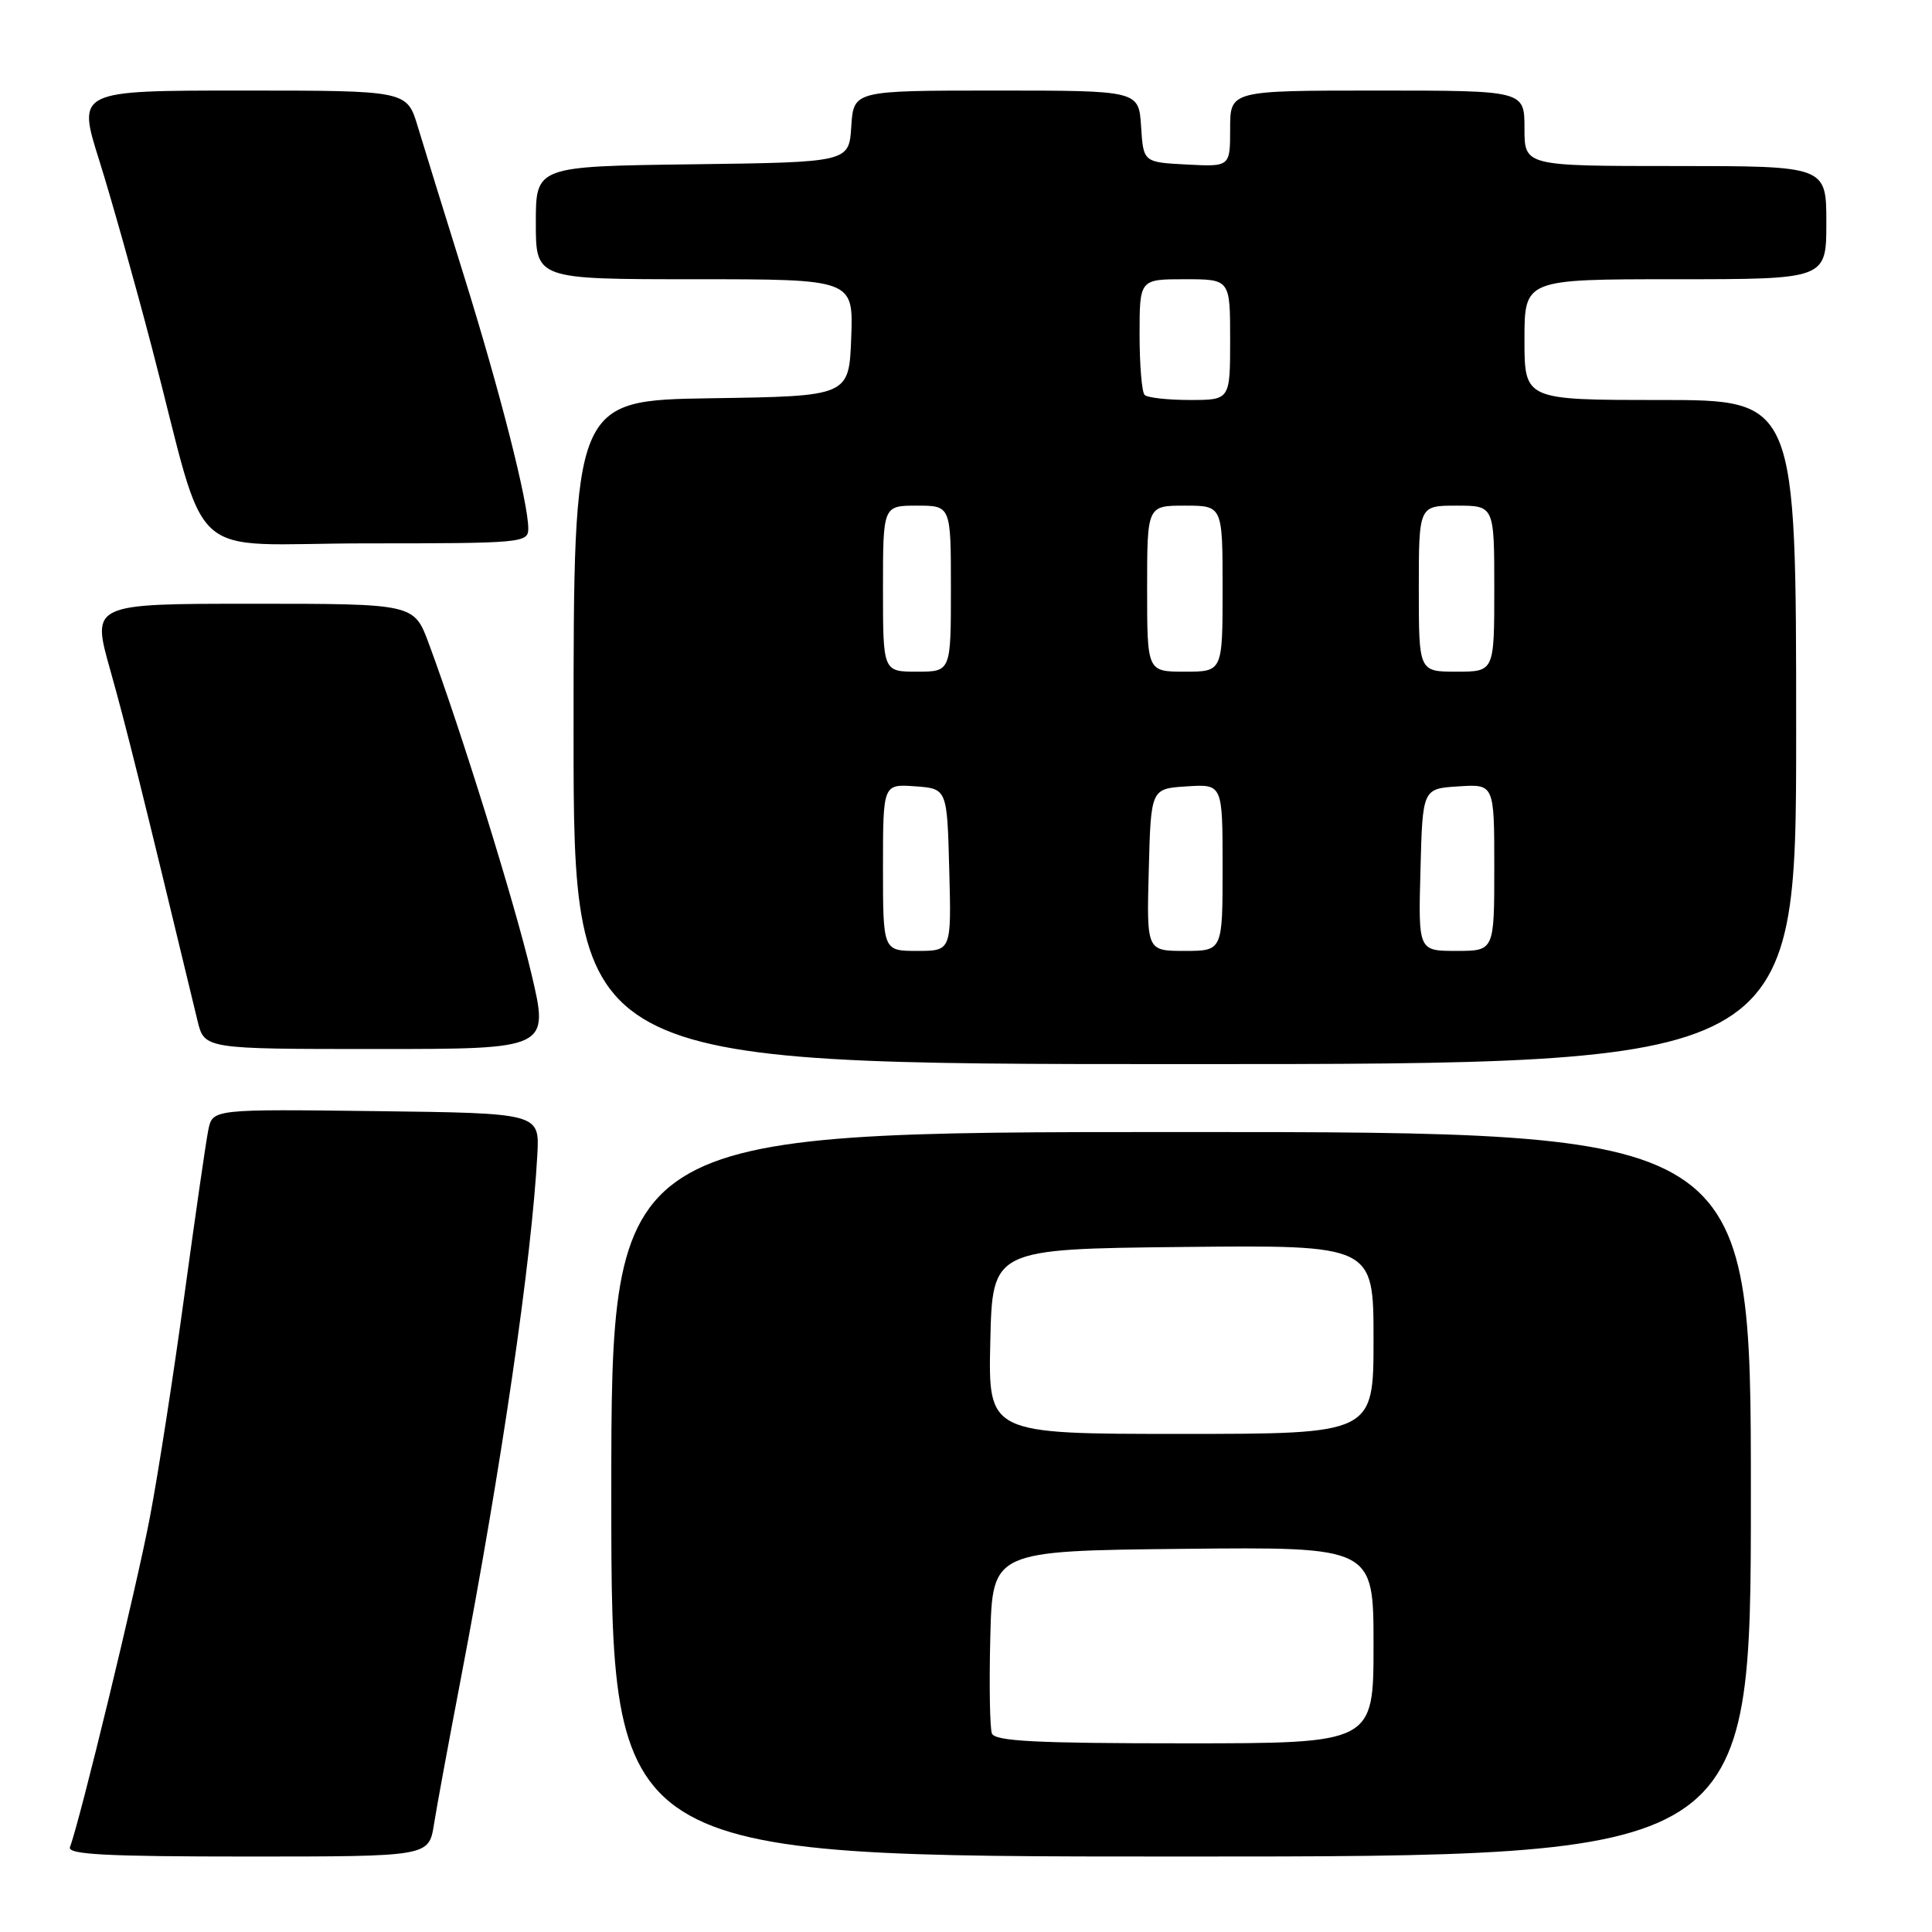 <?xml version="1.0" encoding="UTF-8" standalone="no"?>
<!DOCTYPE svg PUBLIC "-//W3C//DTD SVG 1.1//EN" "http://www.w3.org/Graphics/SVG/1.1/DTD/svg11.dtd" >
<svg xmlns="http://www.w3.org/2000/svg" xmlns:xlink="http://www.w3.org/1999/xlink" version="1.1" viewBox="0 0 256 256">
 <g >
 <path fill="currentColor"
d=" M 57.50 241.75 C 57.87 239.41 59.47 230.75 61.05 222.50 C 66.46 194.25 70.44 166.99 71.20 153.00 C 71.50 147.50 71.50 147.50 49.83 147.23 C 28.17 146.96 28.17 146.96 27.60 149.73 C 27.29 151.25 25.88 161.05 24.45 171.50 C 23.03 181.95 20.97 195.22 19.87 201.00 C 18.13 210.19 10.59 241.30 9.27 244.75 C 8.89 245.73 14.00 246.00 32.81 246.00 C 56.82 246.00 56.82 246.00 57.50 241.75 Z  M 232.00 198.00 C 232.00 150.00 232.00 150.00 156.50 150.00 C 81.00 150.00 81.00 150.00 81.00 198.00 C 81.00 246.00 81.00 246.00 156.50 246.00 C 232.00 246.00 232.00 246.00 232.00 198.00 Z  M 238.00 97.00 C 238.00 53.00 238.00 53.00 220.00 53.00 C 202.00 53.00 202.00 53.00 202.00 45.00 C 202.00 37.00 202.00 37.00 222.00 37.00 C 242.00 37.00 242.00 37.00 242.00 29.50 C 242.00 22.00 242.00 22.00 222.00 22.00 C 202.00 22.00 202.00 22.00 202.00 17.00 C 202.00 12.00 202.00 12.00 182.50 12.00 C 163.00 12.00 163.00 12.00 163.00 17.05 C 163.00 22.10 163.00 22.10 157.25 21.80 C 151.50 21.50 151.50 21.50 151.20 16.75 C 150.89 12.00 150.89 12.00 132.00 12.00 C 113.11 12.00 113.11 12.00 112.80 16.75 C 112.50 21.50 112.50 21.50 91.75 21.77 C 71.00 22.04 71.00 22.04 71.00 29.52 C 71.00 37.00 71.00 37.00 92.04 37.00 C 113.08 37.00 113.08 37.00 112.79 44.75 C 112.50 52.50 112.50 52.50 94.25 52.77 C 76.00 53.05 76.00 53.05 76.00 97.02 C 76.00 141.00 76.00 141.00 157.00 141.00 C 238.00 141.00 238.00 141.00 238.00 97.00 Z  M 70.41 129.01 C 68.18 119.58 61.12 96.86 56.81 85.25 C 54.86 80.00 54.86 80.00 33.49 80.00 C 12.13 80.00 12.13 80.00 14.60 88.75 C 16.69 96.18 18.66 104.08 26.17 135.25 C 27.08 139.00 27.08 139.00 49.92 139.00 C 72.77 139.00 72.77 139.00 70.41 129.01 Z  M 70.00 70.04 C 70.00 66.58 66.25 51.85 61.45 36.46 C 58.88 28.23 56.14 19.36 55.35 16.75 C 53.92 12.00 53.92 12.00 32.08 12.00 C 10.23 12.00 10.23 12.00 13.15 21.25 C 14.75 26.34 17.88 37.47 20.11 46.00 C 27.81 75.44 24.04 72.00 48.57 72.00 C 69.19 72.00 70.00 71.93 70.00 70.04 Z  M 131.43 229.69 C 131.16 228.97 131.06 223.23 131.22 216.94 C 131.50 205.50 131.50 205.50 156.75 205.23 C 182.00 204.97 182.00 204.97 182.00 217.98 C 182.00 231.00 182.00 231.00 156.97 231.00 C 137.24 231.00 131.83 230.72 131.43 229.69 Z  M 131.22 177.75 C 131.50 165.50 131.50 165.50 156.75 165.23 C 182.00 164.97 182.00 164.97 182.00 177.48 C 182.00 190.00 182.00 190.00 156.47 190.00 C 130.94 190.00 130.94 190.00 131.22 177.75 Z  M 117.00 114.94 C 117.00 103.89 117.00 103.89 121.25 104.19 C 125.50 104.50 125.50 104.50 125.78 115.25 C 126.07 126.00 126.07 126.00 121.53 126.00 C 117.00 126.00 117.00 126.00 117.00 114.94 Z  M 152.22 115.25 C 152.50 104.50 152.50 104.50 157.25 104.20 C 162.00 103.89 162.00 103.89 162.00 114.95 C 162.00 126.00 162.00 126.00 156.97 126.00 C 151.93 126.00 151.93 126.00 152.22 115.25 Z  M 188.22 115.25 C 188.50 104.50 188.50 104.50 193.25 104.20 C 198.00 103.89 198.00 103.89 198.00 114.95 C 198.00 126.00 198.00 126.00 192.97 126.00 C 187.93 126.00 187.93 126.00 188.22 115.25 Z  M 117.00 78.00 C 117.00 67.00 117.00 67.00 121.50 67.00 C 126.00 67.00 126.00 67.00 126.00 78.00 C 126.00 89.00 126.00 89.00 121.50 89.00 C 117.00 89.00 117.00 89.00 117.00 78.00 Z  M 152.00 78.00 C 152.00 67.00 152.00 67.00 157.00 67.00 C 162.00 67.00 162.00 67.00 162.00 78.00 C 162.00 89.00 162.00 89.00 157.00 89.00 C 152.00 89.00 152.00 89.00 152.00 78.00 Z  M 188.00 78.00 C 188.00 67.00 188.00 67.00 193.00 67.00 C 198.00 67.00 198.00 67.00 198.00 78.00 C 198.00 89.00 198.00 89.00 193.00 89.00 C 188.00 89.00 188.00 89.00 188.00 78.00 Z  M 151.67 52.33 C 151.30 51.97 151.00 48.37 151.00 44.33 C 151.00 37.00 151.00 37.00 157.00 37.00 C 163.00 37.00 163.00 37.00 163.00 45.00 C 163.00 53.00 163.00 53.00 157.67 53.00 C 154.73 53.00 152.03 52.70 151.67 52.33 Z "/>
</g>
</svg>
